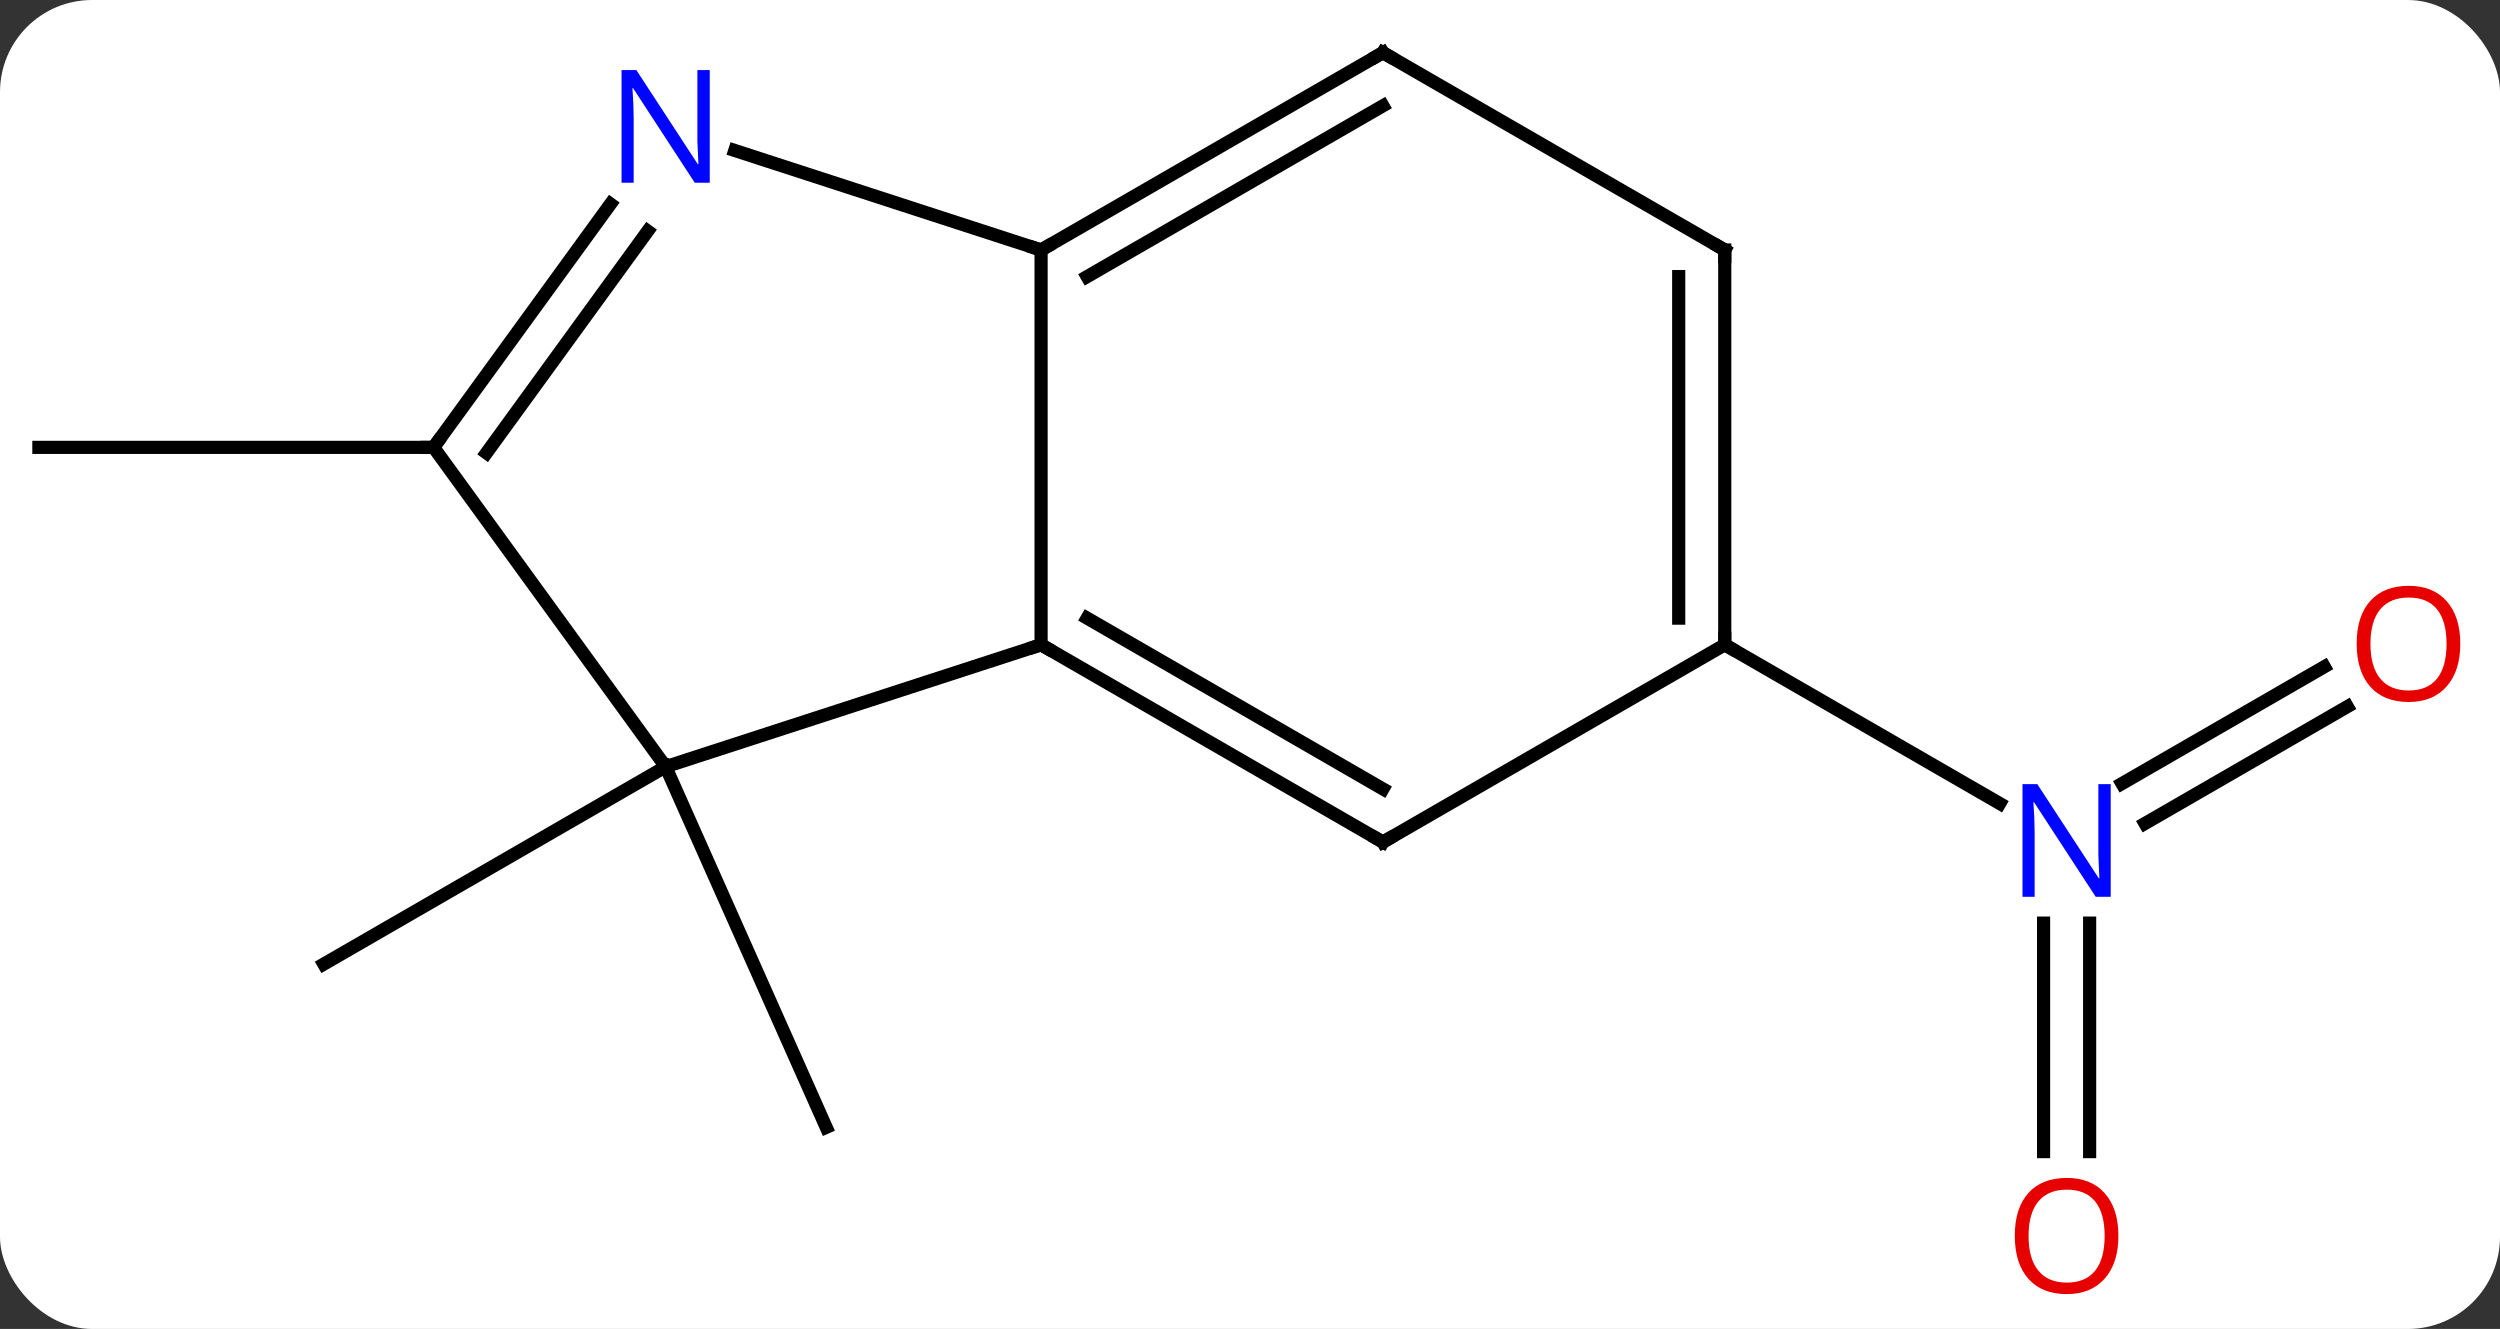 <svg width="190" viewBox="0 0 190 101" style="fill-opacity:1; color-rendering:auto; color-interpolation:auto; text-rendering:auto; stroke:black; stroke-linecap:square; stroke-miterlimit:10; shape-rendering:auto; stroke-opacity:1; fill:black; stroke-dasharray:none; font-weight:normal; stroke-width:1; font-family:'Open Sans'; font-style:normal; stroke-linejoin:miter; font-size:12; stroke-dashoffset:0; image-rendering:auto;" height="101" class="cas-substance-image" xmlns:xlink="http://www.w3.org/1999/xlink" xmlns="http://www.w3.org/2000/svg"><rect x="0" y="0" width="190" height="101" fill="#333333" stroke="none"/><svg class="cas-substance-single-component"><rect y="0" x="0" width="190" stroke="none" ry="7" rx="7" height="101" fill="white" class="cas-substance-group"/><svg y="0" x="0" width="190" viewBox="0 0 190 101" style="fill:black;" height="101" class="cas-substance-single-component-image"><svg><g><g transform="translate(93,49)" style="text-rendering:geometricPrecision; color-rendering:optimizeQuality; color-interpolation:linearRGB; stroke-linecap:butt; image-rendering:optimizeQuality;"><line y2="9.27" y1="24.27" x2="-42.411" x1="-68.391" style="fill:none;"/><line y2="9.27" y1="36.678" x2="-42.411" x1="-30.207" style="fill:none;"/><line y2="38.523" y1="21.156" x2="62.312" x1="62.312" style="fill:none;"/><line y2="38.523" y1="21.156" x2="65.812" x1="65.812" style="fill:none;"/><line y2="4.704" y1="13.581" x2="85.397" x1="70.021" style="fill:none;"/><line y2="1.673" y1="10.55" x2="83.647" x1="68.271" style="fill:none;"/><line y2="0" y1="12.065" x2="38.082" x1="58.978" style="fill:none;"/><line y2="-15" y1="-15" x2="-60.045" x1="-90.045" style="fill:none;"/><line y2="-30" y1="0" x2="-13.878" x1="-13.878" style="fill:none;"/><line y2="15" y1="0" x2="12.102" x1="-13.878" style="fill:none;"/><line y2="10.959" y1="-2.021" x2="12.102" x1="-10.378" style="fill:none;"/><line y2="9.27" y1="0" x2="-42.411" x1="-13.878" style="fill:none;"/><line y2="-37.563" y1="-30" x2="-37.157" x1="-13.878" style="fill:none;"/><line y2="-45" y1="-30" x2="12.102" x1="-13.878" style="fill:none;"/><line y2="-40.959" y1="-27.979" x2="12.102" x1="-10.378" style="fill:none;"/><line y2="0" y1="15" x2="38.082" x1="12.102" style="fill:none;"/><line y2="-15" y1="9.27" x2="-60.045" x1="-42.411" style="fill:none;"/><line y2="-15" y1="-33.496" x2="-60.045" x1="-46.606" style="fill:none;"/><line y2="-14.578" y1="-31.438" x2="-56.026" x1="-43.775" style="fill:none;"/><line y2="-30" y1="-45" x2="38.082" x1="12.102" style="fill:none;"/><line y2="-30" y1="0" x2="38.082" x1="38.082" style="fill:none;"/><line y2="-27.979" y1="-2.021" x2="34.582" x1="34.582" style="fill:none;"/></g><g transform="translate(93,49)" style="fill:rgb(0,5,255); text-rendering:geometricPrecision; color-rendering:optimizeQuality; image-rendering:optimizeQuality; font-family:'Open Sans'; stroke:rgb(0,5,255); color-interpolation:linearRGB;"><path style="stroke:none;" d="M67.414 19.156 L66.273 19.156 L61.585 11.969 L61.539 11.969 Q61.632 13.234 61.632 14.281 L61.632 19.156 L60.71 19.156 L60.71 10.594 L61.835 10.594 L66.507 17.75 L66.554 17.75 Q66.554 17.594 66.507 16.734 Q66.46 15.875 66.476 15.5 L66.476 10.594 L67.414 10.594 L67.414 19.156 Z"/><path style="fill:rgb(230,0,0); stroke:none;" d="M67.999 44.93 Q67.999 46.992 66.96 48.172 Q65.921 49.352 64.078 49.352 Q62.187 49.352 61.156 48.188 Q60.124 47.023 60.124 44.914 Q60.124 42.82 61.156 41.672 Q62.187 40.523 64.078 40.523 Q65.937 40.523 66.968 41.695 Q67.999 42.867 67.999 44.93 ZM61.171 44.93 Q61.171 46.664 61.914 47.57 Q62.656 48.477 64.078 48.477 Q65.499 48.477 66.226 47.578 Q66.953 46.68 66.953 44.93 Q66.953 43.195 66.226 42.305 Q65.499 41.414 64.078 41.414 Q62.656 41.414 61.914 42.312 Q61.171 43.211 61.171 44.93 Z"/><path style="fill:rgb(230,0,0); stroke:none;" d="M93.983 -0.07 Q93.983 1.992 92.943 3.172 Q91.904 4.352 90.061 4.352 Q88.17 4.352 87.139 3.188 Q86.108 2.023 86.108 -0.086 Q86.108 -2.18 87.139 -3.328 Q88.17 -4.477 90.061 -4.477 Q91.92 -4.477 92.951 -3.305 Q93.983 -2.133 93.983 -0.07 ZM87.154 -0.07 Q87.154 1.664 87.897 2.57 Q88.639 3.477 90.061 3.477 Q91.483 3.477 92.209 2.578 Q92.936 1.68 92.936 -0.07 Q92.936 -1.805 92.209 -2.695 Q91.483 -3.586 90.061 -3.586 Q88.639 -3.586 87.897 -2.688 Q87.154 -1.789 87.154 -0.07 Z"/></g><g transform="translate(93,49)" style="stroke-linecap:butt; text-rendering:geometricPrecision; color-rendering:optimizeQuality; image-rendering:optimizeQuality; font-family:'Open Sans'; color-interpolation:linearRGB; stroke-miterlimit:5;"><path style="fill:none;" d="M-13.445 0.25 L-13.878 0 L-14.354 0.154"/><path style="fill:none;" d="M-13.445 -30.25 L-13.878 -30 L-14.354 -30.154"/><path style="fill:none;" d="M11.669 14.75 L12.102 15 L12.535 14.75"/><path style="fill:rgb(0,5,255); stroke:none;" d="M-39.059 -35.114 L-40.2 -35.114 L-44.888 -42.301 L-44.934 -42.301 Q-44.841 -41.036 -44.841 -39.989 L-44.841 -35.114 L-45.763 -35.114 L-45.763 -43.676 L-44.638 -43.676 L-39.966 -36.52 L-39.919 -36.52 Q-39.919 -36.676 -39.966 -37.536 Q-40.013 -38.395 -39.997 -38.77 L-39.997 -43.676 L-39.059 -43.676 L-39.059 -35.114 Z"/><path style="fill:none;" d="M11.669 -44.75 L12.102 -45 L12.535 -44.75"/><path style="fill:none;" d="M38.082 -0.5 L38.082 0 L38.515 0.25"/><path style="fill:none;" d="M-59.751 -15.405 L-60.045 -15 L-60.545 -15"/><path style="fill:none;" d="M37.649 -30.25 L38.082 -30 L38.082 -29.5"/></g></g></svg></svg></svg></svg>